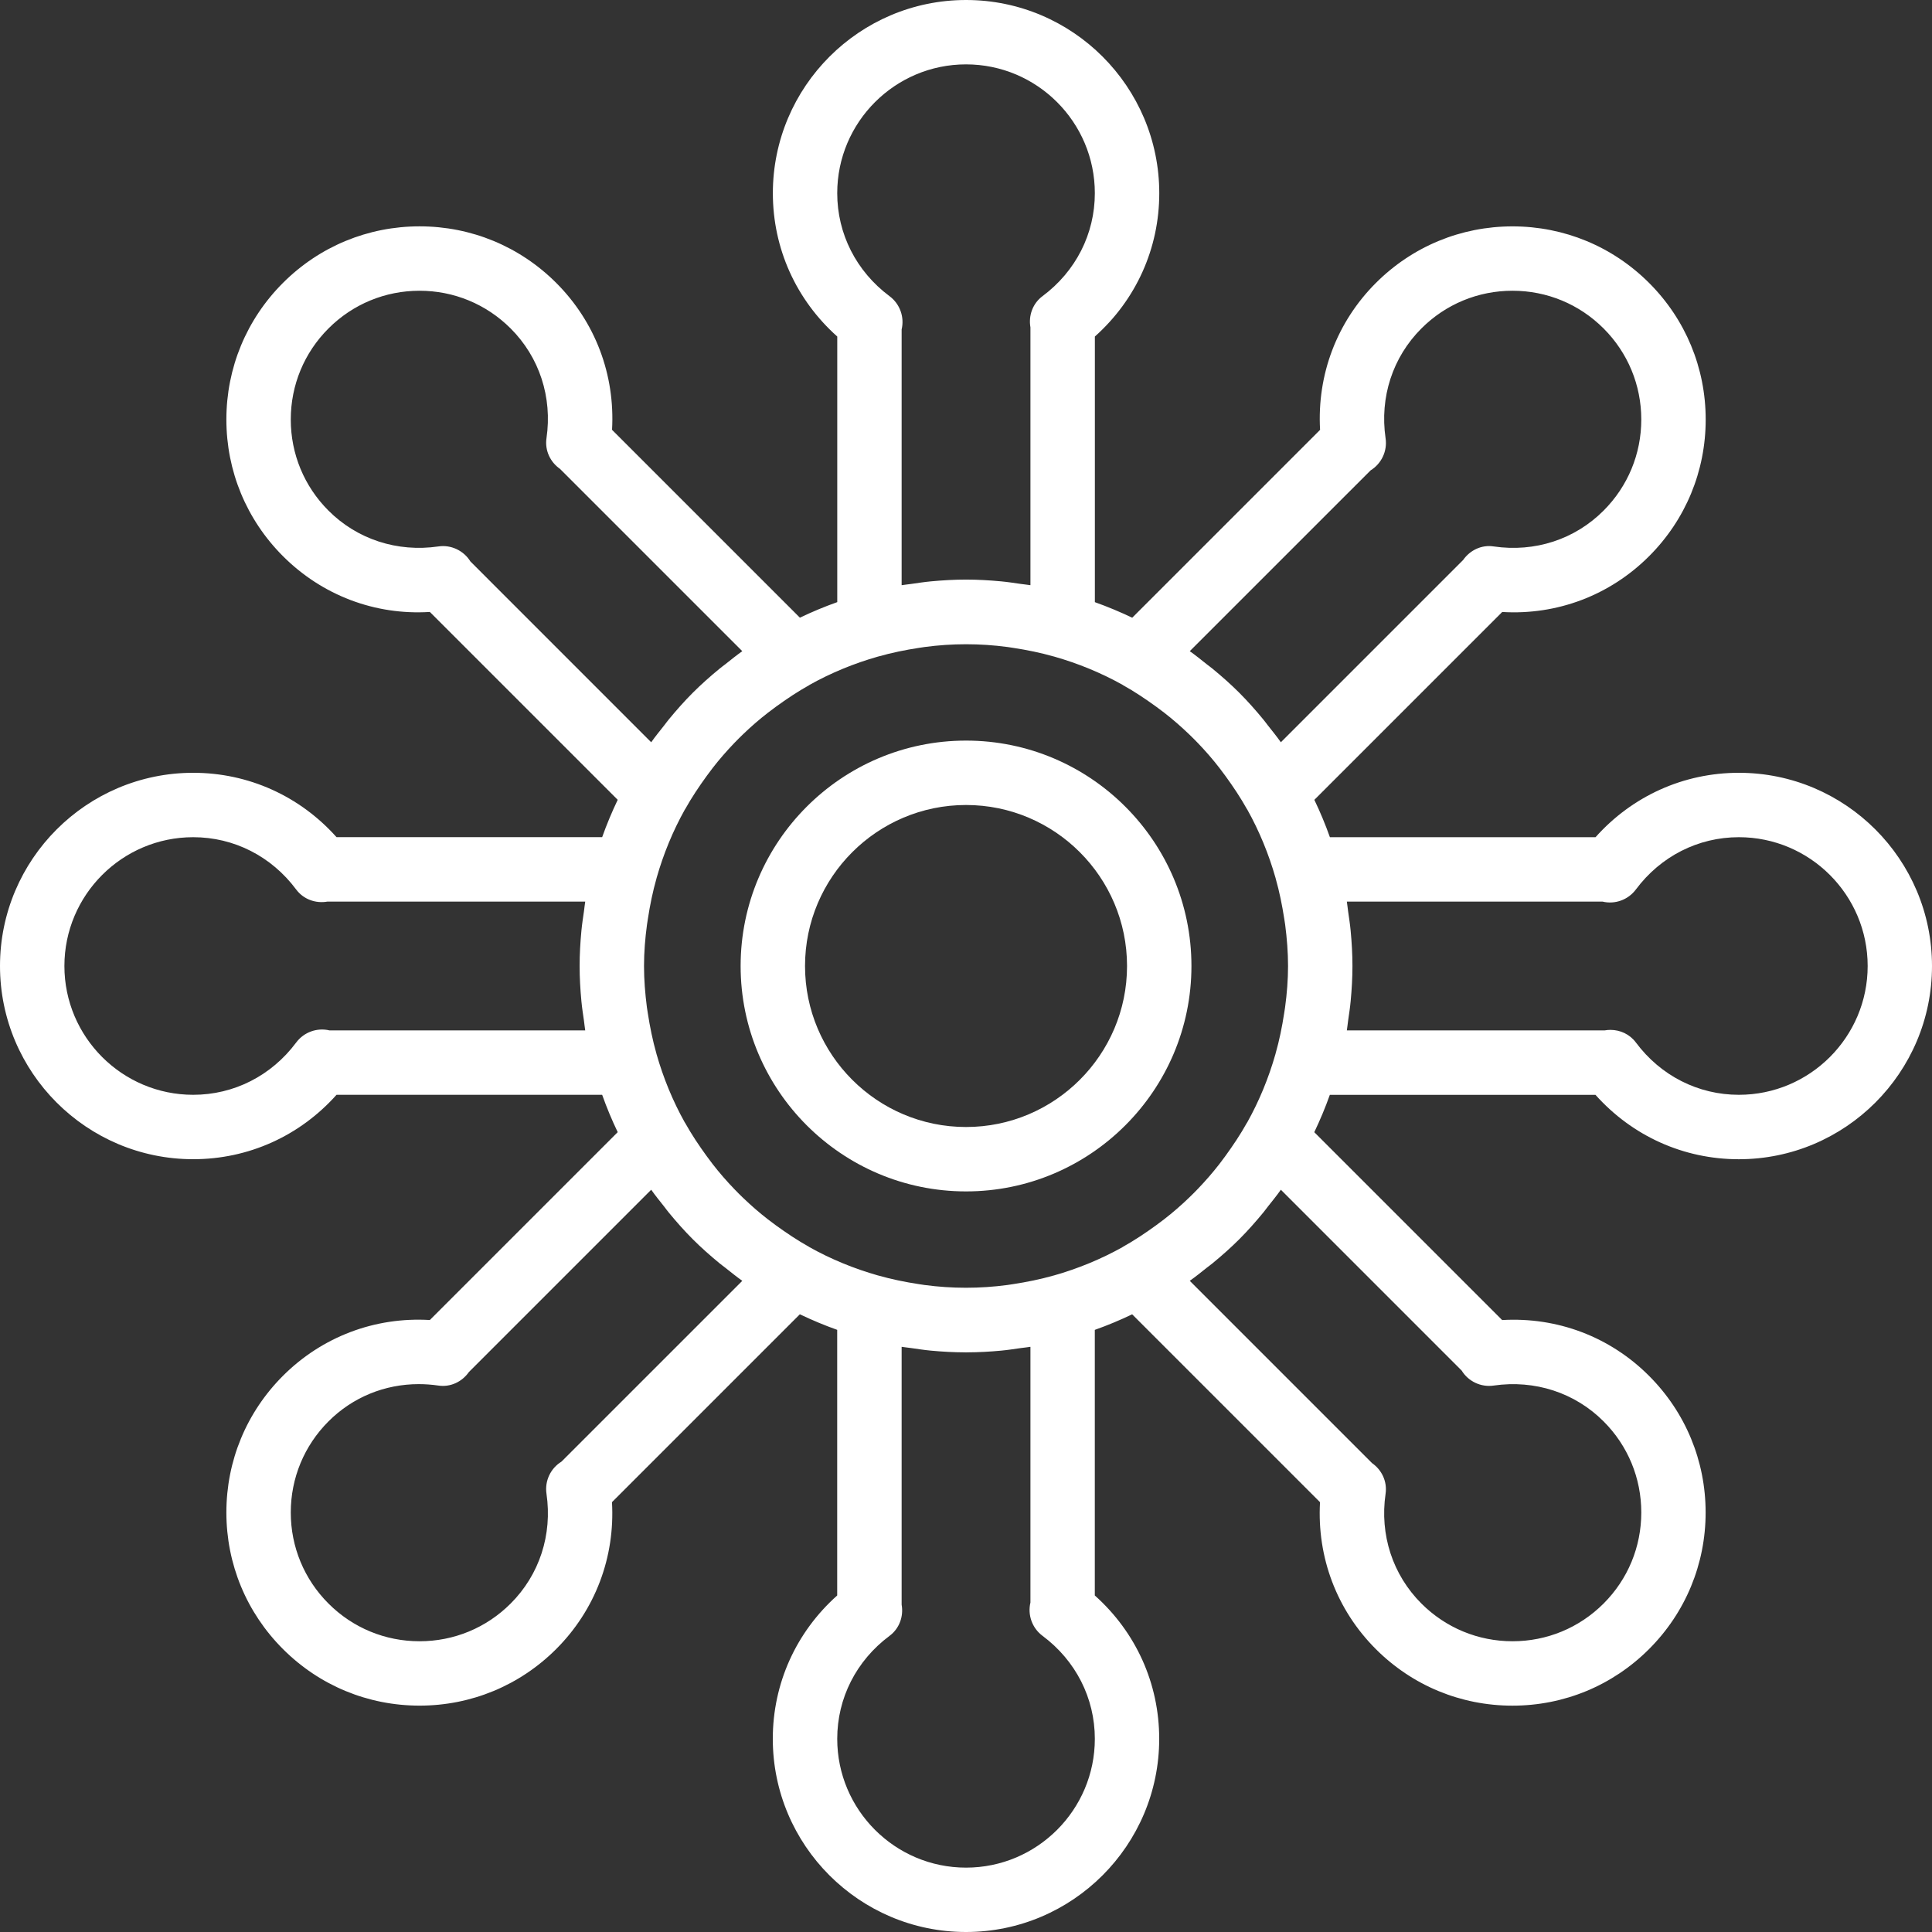 <?xml version="1.0" encoding="iso-8859-1"?>
<!-- Generator: Adobe Illustrator 19.0.0, SVG Export Plug-In . SVG Version: 6.00 Build 0)  -->
<svg version="1.1" id="Capa_1" xmlns="http://www.w3.org/2000/svg" xmlns:xlink="http://www.w3.org/1999/xlink" x="0px" y="0px"
	 viewBox="0 0 59.998 59.998" style="enable-background:new 0 0 59.998 59.998;;fill:white;" xml:space="preserve">
<rect x="0" y="0" width="59.998" height="59.998" fill="#333333" stroke="none"/>
<g>
	<g>
		<path d="M30,22.999c-3.86,0-7,3.14-7,7s3.14,7,7,7s7-3.14,7-7S33.86,22.999,30,22.999z M30,34.999c-2.757,0-5-2.243-5-5
			s2.243-5,5-5s5,2.243,5,5S32.757,34.999,30,34.999z"/>
		<path d="M54,23.999c-1.717,0-3.311,0.723-4.451,2H41.3c-0.141-0.397-0.302-0.784-0.483-1.16l5.834-5.834
			c1.706,0.103,3.348-0.519,4.562-1.733c1.133-1.133,1.757-2.64,1.757-4.243c0-1.603-0.624-3.109-1.757-4.242
			s-2.64-1.757-4.242-1.757s-3.109,0.624-4.243,1.757c-1.214,1.214-1.831,2.852-1.733,4.562l-5.834,5.834
			c-0.377-0.18-0.763-0.342-1.16-0.483v-8.249c1.277-1.14,2-2.734,2-4.451c0-3.309-2.691-6-6-6s-6,2.691-6,6
			c0,1.717,0.723,3.311,2,4.451v8.248c-0.397,0.141-0.784,0.302-1.16,0.483l-5.834-5.834c0.097-1.71-0.519-3.348-1.733-4.562
			c-1.133-1.133-2.64-1.757-4.243-1.757S9.92,7.653,8.787,8.786c-1.133,1.133-1.757,2.64-1.757,4.242
			c0,1.602,0.624,3.109,1.757,4.243c1.214,1.215,2.857,1.84,4.562,1.733l5.834,5.834c-0.18,0.377-0.342,0.763-0.483,1.16h-8.249
			C9.311,24.722,7.717,23.999,6,23.999c-3.309,0-6,2.691-6,6s2.691,6,6,6c1.717,0,3.311-0.723,4.451-2H18.7
			c0.141,0.397,0.302,0.784,0.483,1.16l-5.834,5.834c-1.706-0.101-3.348,0.519-4.562,1.733c-1.133,1.133-1.757,2.64-1.757,4.243
			s0.624,3.109,1.757,4.242s2.64,1.757,4.242,1.757s3.109-0.624,4.243-1.757c1.214-1.214,1.831-2.852,1.733-4.562l5.834-5.834
			c0.377,0.18,0.763,0.342,1.16,0.483v8.249c-1.277,1.14-2,2.734-2,4.451c0,3.309,2.691,6,6,6s6-2.691,6-6
			c0-1.717-0.723-3.311-2-4.451v-8.248c0.397-0.141,0.784-0.302,1.16-0.483l5.834,5.834c-0.097,1.71,0.519,3.348,1.733,4.562
			c1.133,1.133,2.64,1.757,4.243,1.757s3.109-0.624,4.242-1.757s1.757-2.64,1.757-4.242s-0.624-3.109-1.757-4.243
			c-1.213-1.215-2.851-1.832-4.562-1.733l-5.834-5.834c0.18-0.377,0.342-0.763,0.483-1.16h8.249c1.14,1.277,2.734,2,4.451,2
			c3.309,0,6-2.691,6-6S57.309,23.999,54,23.999z M39.908,31.281c-0.008,0.063-0.019,0.125-0.029,0.188
			c-0.064,0.419-0.149,0.839-0.268,1.256c0,0.001,0,0.002,0,0.003c-0.213,0.749-0.507,1.464-0.88,2.131
			c-0.002,0.003-0.005,0.005-0.007,0.008c-0.203,0.364-0.432,0.705-0.672,1.036c-0.061,0.083-0.122,0.166-0.185,0.247
			c-0.211,0.272-0.436,0.529-0.671,0.774c-0.088,0.092-0.178,0.182-0.27,0.27c-0.245,0.236-0.503,0.461-0.776,0.672
			c-0.081,0.063-0.164,0.124-0.247,0.185c-0.33,0.24-0.672,0.469-1.036,0.672c-0.003,0.002-0.005,0.005-0.008,0.007
			c-0.667,0.373-1.382,0.667-2.131,0.88c-0.001,0-0.002,0-0.003,0c-0.419,0.119-0.839,0.204-1.259,0.268
			c-0.059,0.009-0.118,0.019-0.178,0.027c-0.859,0.115-1.72,0.115-2.58,0c-0.06-0.008-0.118-0.018-0.178-0.027
			c-0.42-0.064-0.84-0.149-1.259-0.268c-0.001,0-0.002,0-0.003,0c-0.749-0.213-1.464-0.507-2.131-0.88
			c-0.003-0.002-0.005-0.005-0.008-0.007c-0.364-0.203-0.705-0.432-1.036-0.672c-0.083-0.061-0.166-0.122-0.247-0.185
			c-0.272-0.211-0.529-0.436-0.774-0.671c-0.092-0.088-0.182-0.178-0.27-0.27c-0.236-0.245-0.461-0.503-0.672-0.776
			c-0.063-0.081-0.124-0.164-0.185-0.247c-0.24-0.33-0.469-0.672-0.672-1.036c-0.002-0.003-0.005-0.005-0.007-0.008
			c-0.373-0.667-0.667-1.382-0.88-2.131c0-0.001,0-0.002,0-0.003c-0.119-0.417-0.203-0.837-0.268-1.256
			c-0.009-0.063-0.021-0.125-0.029-0.188C20.034,30.853,20,30.424,20,29.999s0.034-0.854,0.092-1.282
			c0.008-0.063,0.019-0.125,0.029-0.188c0.064-0.419,0.149-0.839,0.268-1.256c0-0.001,0-0.002,0-0.003
			c0.213-0.749,0.507-1.464,0.88-2.131c0.002-0.003,0.005-0.005,0.007-0.008c0.203-0.364,0.432-0.705,0.672-1.036
			c0.061-0.083,0.122-0.166,0.185-0.247c0.211-0.272,0.436-0.529,0.671-0.774c0.088-0.092,0.178-0.182,0.27-0.27
			c0.245-0.236,0.503-0.461,0.776-0.672c0.081-0.063,0.164-0.124,0.247-0.185c0.33-0.24,0.672-0.469,1.036-0.672
			c0.003-0.002,0.005-0.005,0.008-0.007c0.667-0.373,1.382-0.667,2.131-0.88c0.001,0,0.002,0,0.003,0
			c0.419-0.119,0.839-0.204,1.259-0.268c0.059-0.009,0.118-0.019,0.178-0.027c0.859-0.115,1.72-0.115,2.58,0
			c0.06,0.008,0.118,0.018,0.178,0.027c0.42,0.064,0.84,0.149,1.259,0.268c0.002,0.001,0.004,0,0.006,0.001
			c0.748,0.213,1.462,0.507,2.128,0.879c0.003,0.002,0.005,0.005,0.008,0.007c0.364,0.203,0.705,0.432,1.036,0.672
			c0.083,0.061,0.166,0.122,0.247,0.185c0.272,0.211,0.529,0.436,0.774,0.671c0.092,0.088,0.182,0.178,0.27,0.27
			c0.236,0.245,0.461,0.503,0.672,0.776c0.063,0.081,0.124,0.164,0.185,0.247c0.24,0.33,0.469,0.672,0.672,1.036
			c0.002,0.003,0.005,0.005,0.007,0.008c0.373,0.667,0.667,1.382,0.88,2.131c0,0.001,0,0.002,0,0.003
			c0.119,0.417,0.203,0.837,0.268,1.256c0.009,0.063,0.021,0.125,0.029,0.188C39.966,29.145,40,29.574,40,29.999
			S39.966,30.853,39.908,31.281z M36.948,20.222l5.616-5.615c0.338-0.208,0.524-0.599,0.465-0.997
			c-0.186-1.274,0.219-2.517,1.113-3.41c0.755-0.755,1.76-1.171,2.829-1.171s2.073,0.416,2.828,1.171s1.171,1.76,1.171,2.828
			c0,1.068-0.416,2.073-1.171,2.829c-0.893,0.894-2.131,1.299-3.41,1.113c-0.374-0.06-0.738,0.115-0.951,0.42l-5.661,5.661
			c-0.128-0.181-0.267-0.352-0.404-0.525c-0.047-0.059-0.09-0.122-0.139-0.18c-0.238-0.29-0.486-0.57-0.749-0.833
			s-0.543-0.51-0.832-0.748c-0.058-0.048-0.12-0.091-0.179-0.138C37.3,20.49,37.13,20.35,36.948,20.222z M28,18.173v-7.941
			c0.092-0.386-0.053-0.794-0.375-1.034C26.592,8.428,26,7.262,26,5.999c0-2.206,1.794-4,4-4s4,1.794,4,4
			c0,1.263-0.592,2.429-1.625,3.198c-0.305,0.227-0.44,0.604-0.375,0.97v8.006c-0.1-0.017-0.199-0.024-0.299-0.039
			c-0.204-0.029-0.406-0.061-0.613-0.08c-0.363-0.034-0.726-0.055-1.088-0.055s-0.725,0.021-1.088,0.055
			c-0.207,0.019-0.409,0.051-0.613,0.08C28.199,18.149,28.1,18.156,28,18.173z M20.223,23.051l-5.615-5.616
			c-0.208-0.338-0.606-0.526-0.997-0.465c-1.272,0.184-2.517-0.219-3.41-1.113c-0.755-0.755-1.171-1.76-1.171-2.829
			c0-1.069,0.416-2.073,1.171-2.828c0.755-0.755,1.76-1.171,2.828-1.171s2.073,0.416,2.829,1.171
			c0.894,0.893,1.299,2.136,1.113,3.41c-0.055,0.376,0.115,0.738,0.42,0.951l5.661,5.661c-0.181,0.128-0.352,0.267-0.525,0.404
			c-0.059,0.047-0.122,0.09-0.18,0.139c-0.29,0.238-0.57,0.486-0.833,0.749s-0.51,0.543-0.748,0.832
			c-0.048,0.058-0.091,0.12-0.138,0.179C20.491,22.699,20.351,22.869,20.223,23.051z M18.174,31.999h-7.941
			c-0.385-0.093-0.794,0.053-1.034,0.375C8.429,33.407,7.263,33.999,6,33.999c-2.206,0-4-1.794-4-4s1.794-4,4-4
			c1.263,0,2.429,0.592,3.198,1.625c0.227,0.304,0.604,0.44,0.97,0.375h8.006c-0.017,0.1-0.024,0.199-0.039,0.299
			c-0.029,0.204-0.061,0.406-0.08,0.613C18.021,29.274,18,29.637,18,29.999s0.021,0.725,0.055,1.088
			c0.019,0.207,0.051,0.409,0.08,0.613C18.15,31.8,18.157,31.899,18.174,31.999z M23.052,39.776l-5.616,5.615
			c-0.338,0.208-0.524,0.599-0.465,0.997c0.186,1.274-0.219,2.517-1.113,3.41c-0.755,0.755-1.76,1.171-2.829,1.171
			s-2.073-0.416-2.828-1.171S9.03,48.038,9.03,46.97s0.416-2.073,1.171-2.829c0.75-0.751,1.748-1.157,2.804-1.157
			c0.2,0,0.403,0.015,0.606,0.044c0.375,0.058,0.738-0.115,0.951-0.42l5.661-5.661c0.128,0.181,0.267,0.352,0.404,0.525
			c0.047,0.059,0.09,0.122,0.139,0.18c0.238,0.29,0.486,0.57,0.749,0.833s0.543,0.51,0.832,0.748
			c0.058,0.048,0.12,0.091,0.179,0.138C22.7,39.508,22.87,39.648,23.052,39.776z M32,41.825v7.941
			c-0.092,0.386,0.053,0.794,0.375,1.034C33.408,51.57,34,52.736,34,53.999c0,2.206-1.794,4-4,4s-4-1.794-4-4
			c0-1.263,0.592-2.429,1.625-3.198c0.305-0.227,0.44-0.604,0.375-0.97v-8.006c0.1,0.017,0.199,0.024,0.299,0.039
			c0.204,0.029,0.406,0.061,0.613,0.08c0.352,0.033,0.703,0.052,1.054,0.053c0.012,0,0.023,0.002,0.034,0.002
			s0.022-0.002,0.034-0.002c0.351-0.001,0.703-0.02,1.054-0.053c0.207-0.019,0.409-0.051,0.613-0.08
			C31.801,41.849,31.9,41.843,32,41.825z M39.777,36.947l5.615,5.616c0.208,0.338,0.599,0.524,0.997,0.465
			c1.275-0.183,2.518,0.22,3.41,1.113c0.755,0.755,1.171,1.76,1.171,2.829s-0.416,2.073-1.171,2.828s-1.76,1.171-2.828,1.171
			s-2.073-0.416-2.829-1.171c-0.894-0.893-1.299-2.136-1.113-3.41c0.055-0.376-0.115-0.738-0.42-0.951l-5.661-5.661
			c0.181-0.128,0.352-0.267,0.525-0.404c0.059-0.047,0.122-0.09,0.18-0.139c0.29-0.238,0.57-0.486,0.833-0.749
			s0.51-0.543,0.748-0.832c0.048-0.058,0.091-0.12,0.138-0.179C39.509,37.299,39.649,37.129,39.777,36.947z M54,33.999
			c-1.263,0-2.429-0.592-3.198-1.625c-0.189-0.254-0.484-0.391-0.789-0.391c-0.06,0-0.121,0.005-0.181,0.016h-8.006
			c0.017-0.1,0.024-0.199,0.039-0.299c0.029-0.204,0.061-0.406,0.08-0.613C41.979,30.724,42,30.361,42,29.999
			s-0.021-0.725-0.055-1.088c-0.019-0.207-0.051-0.409-0.08-0.613c-0.015-0.1-0.022-0.2-0.039-0.299h7.941
			c0.384,0.093,0.793-0.053,1.034-0.375c0.77-1.033,1.936-1.625,3.199-1.625c2.206,0,4,1.794,4,4S56.206,33.999,54,33.999z"/>
	</g>
</g>
<g>
</g>
<g>
</g>
<g>
</g>
<g>
</g>
<g>
</g>
<g>
</g>
<g>
</g>
<g>
</g>
<g>
</g>
<g>
</g>
<g>
</g>
<g>
</g>
<g>
</g>
<g>
</g>
<g>
</g>
</svg>
